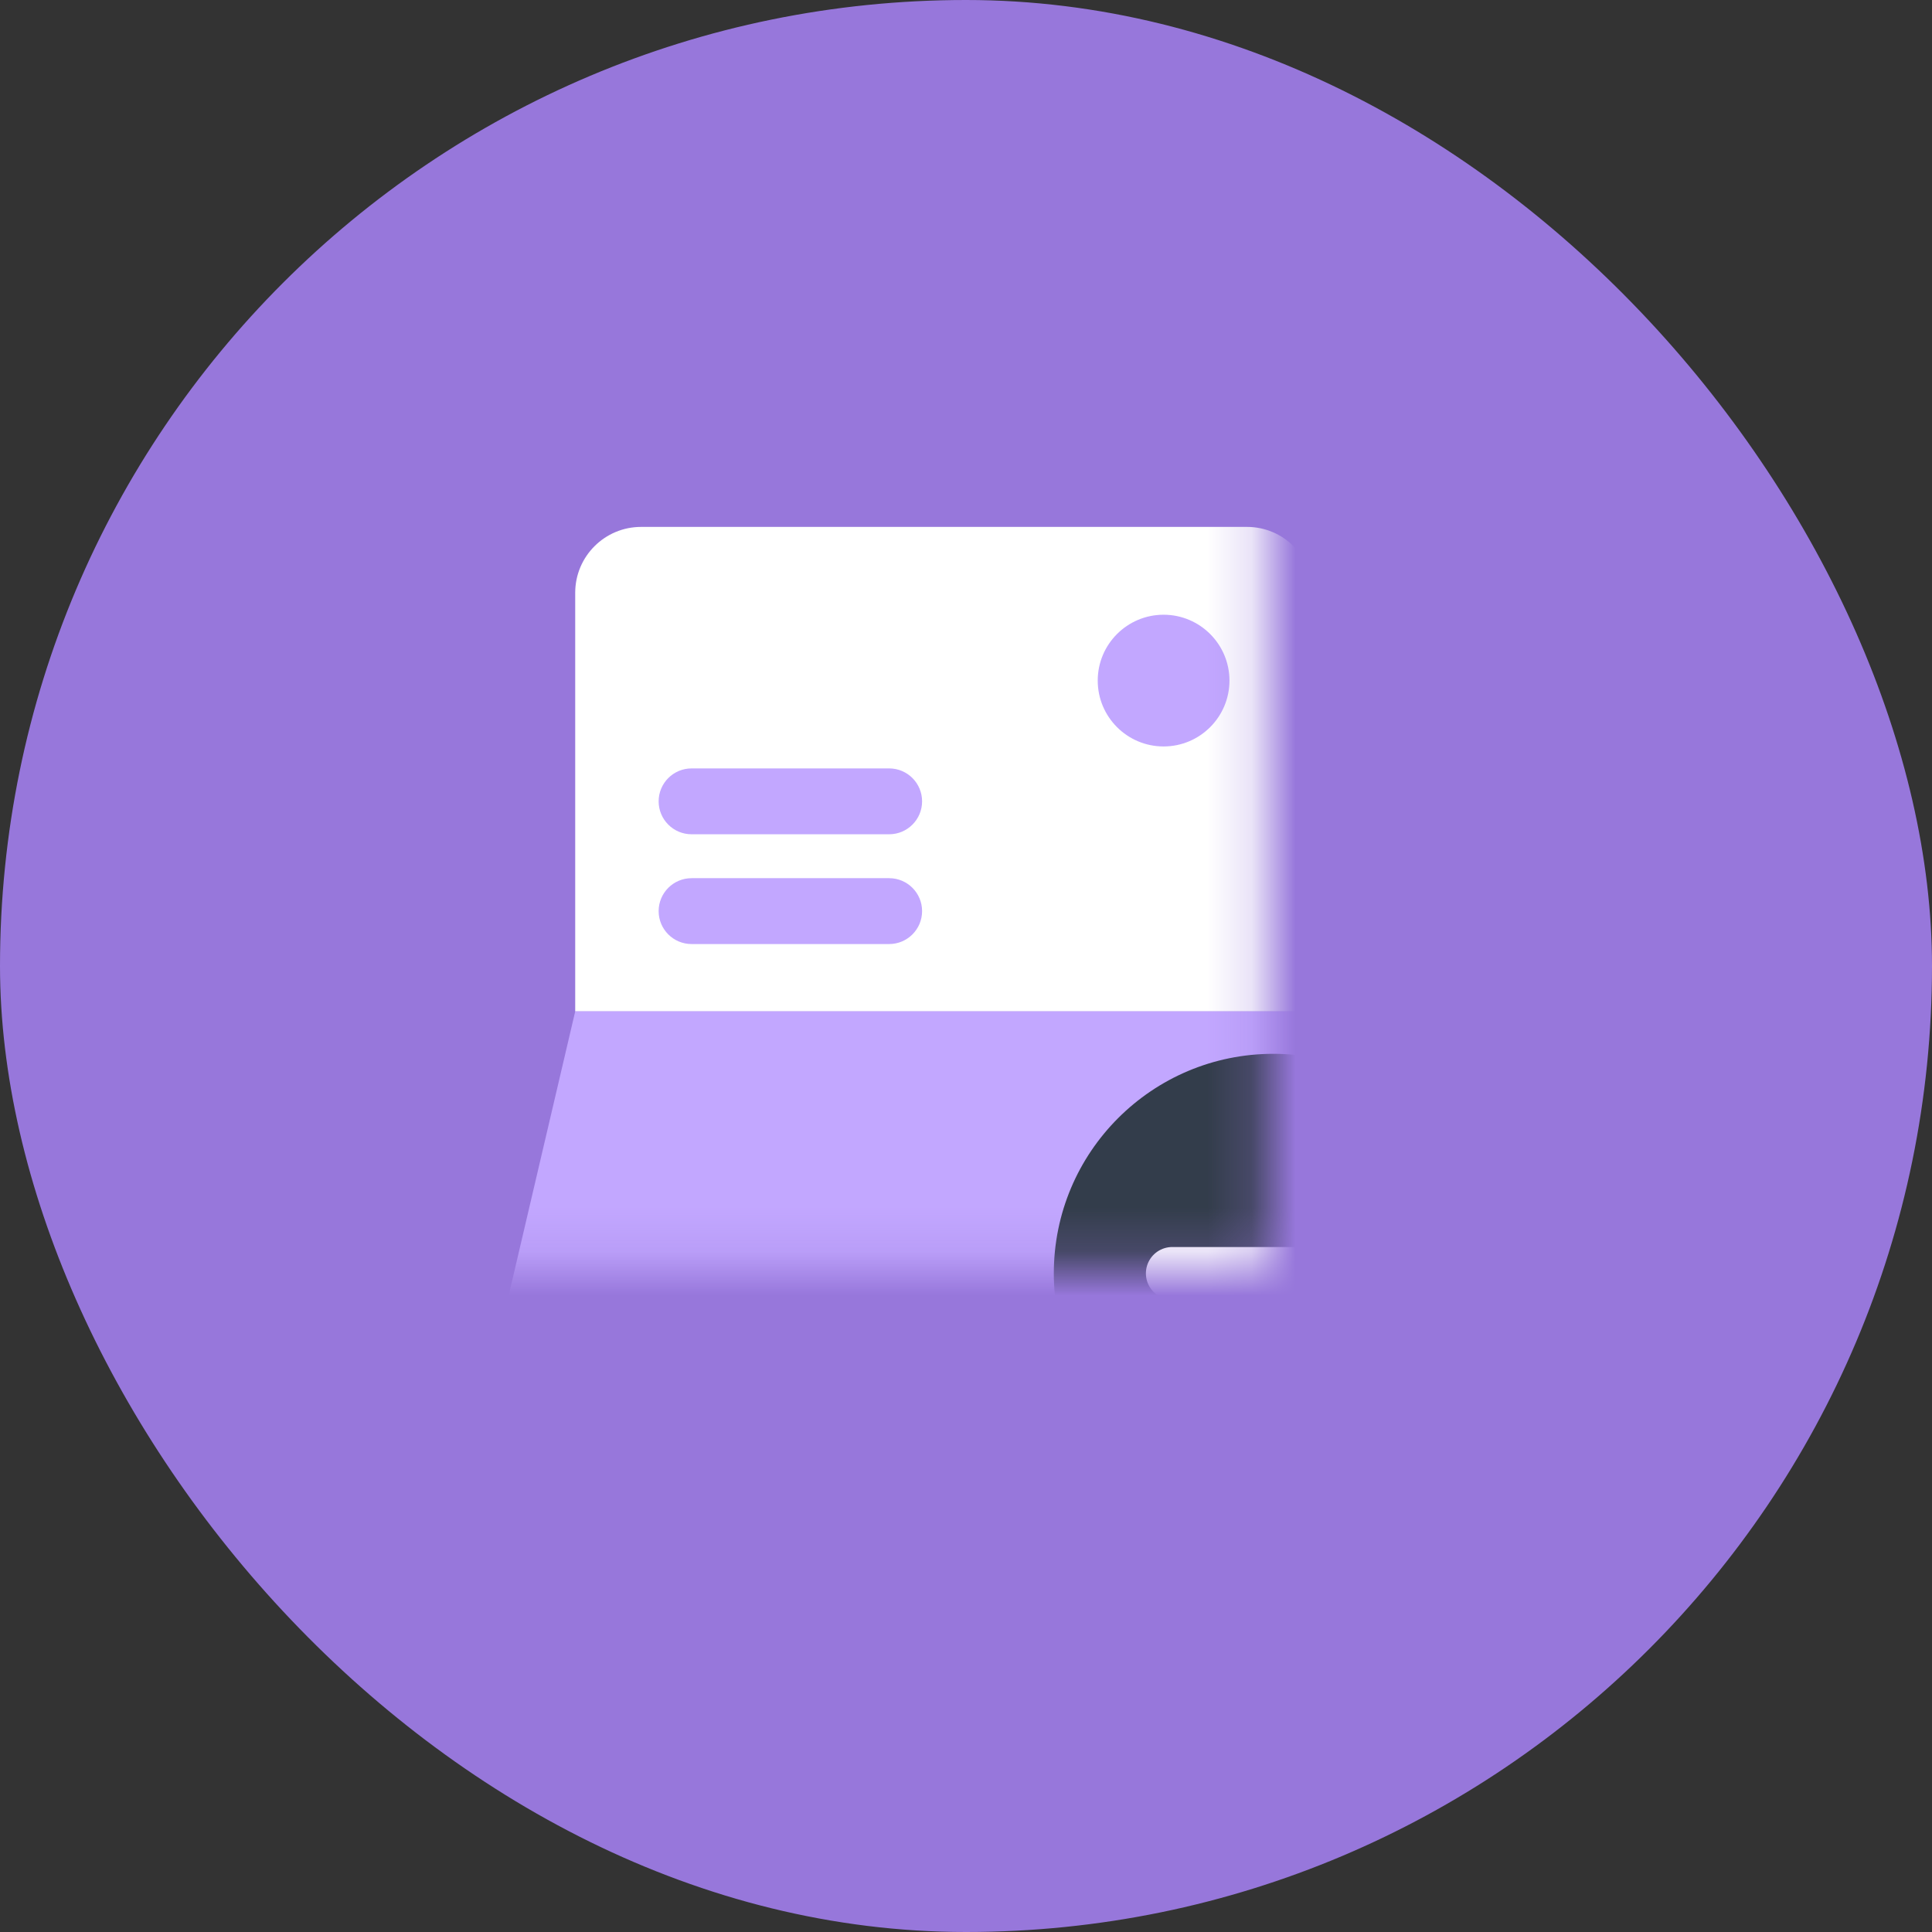 <?xml version="1.0" encoding="UTF-8"?>
<svg width="44px" height="44px" viewBox="0 0 44 44" version="1.1" xmlns="http://www.w3.org/2000/svg" xmlns:xlink="http://www.w3.org/1999/xlink">
    <rect x="0" y="0" width="44" height="44" fill="#333333" stroke="none"/>
    <title>1D0707A5-B194-4666-83C4-13991D772FFE</title>
    <defs>
        <rect id="path-1" x="0" y="0" width="44" height="44" rx="22"></rect>
    </defs>
    <g id="Page-1" stroke="none" stroke-width="1" fill="none" fill-rule="evenodd">
        <g id="1-4-2.-금융추천-Main-_투자(회원)_투자상품목록" transform="translate(-24, -1441)">
            <g id="loan01" transform="translate(24, 1441)">
                <mask id="mask-2" fill="white">
                    <use xlink:href="#path-1"></use>
                </mask>
                <use id="Mask" fill="#9777DB" xlink:href="#path-1"></use>
                <rect id="48x48" opacity="0.2" mask="url(#mask-2)" x="10" y="10" width="24" height="24"></rect>
                <g id="shape" mask="url(#mask-2)">
                    <g transform="translate(11, 12)">
                        <g id="Group-18" stroke="none" stroke-width="1" fill="none" fill-rule="evenodd">
                            <g id="Group-19">
                                <path d="M3.6,0 L17.4,0 C18.228,-3.74224199e-16 18.9,0.672 18.9,1.5 L18.9,11.034 L18.9,11.034 L2.1,11.034 L2.1,1.5 C2.1,0.672 2.772,-6.98650109e-17 3.6,0 Z" id="Rectangle" fill="#FFFFFF"></path>
                                <path d="M1.261,11.034 L19.739,11.034 C20.291,11.034 20.739,11.482 20.739,12.034 C20.739,12.111 20.73,12.188 20.712,12.263 L18.9,20 L18.9,20 L2.1,20 L0.288,12.263 C0.162,11.725 0.496,11.187 1.033,11.061 C1.108,11.043 1.185,11.034 1.261,11.034 Z" id="Rectangle" fill="#C2A7FF" fill-rule="nonzero" transform="translate(10.5, 15.517) rotate(-180) translate(-10.5, -15.517) "></path>
                            </g>
                            <path d="M4.75,8 L9.25,8 C9.664,8 10,8.336 10,8.75 C10,9.164 9.664,9.5 9.25,9.5 L4.75,9.5 C4.336,9.5 4,9.164 4,8.75 C4,8.336 4.336,8 4.75,8 Z" id="Rectangle" fill="#C2A7FF" fill-rule="nonzero"></path>
                            <path d="M4.75,5.5 L9.25,5.5 C9.664,5.5 10,5.836 10,6.25 C10,6.664 9.664,7 9.25,7 L4.75,7 C4.336,7 4,6.664 4,6.25 C4,5.836 4.336,5.5 4.75,5.5 Z" id="Rectangle" fill="#C2A7FF" fill-rule="nonzero"></path>
                            <path d="M15.5,2 C16.328,2 17,2.672 17,3.5 C17,4.328 16.328,5 15.5,5 C14.672,5 14,4.328 14,3.5 C14,2.672 14.672,2 15.5,2 Z" id="Rectangle" fill="#C2A7FF" fill-rule="nonzero"></path>
                        </g>
                        <circle id="Oval" stroke="none" fill="#333D4B" fill-rule="evenodd" cx="18" cy="17" r="5"></circle>
                        <line x1="15.697" y1="17" x2="20.3" y2="17" id="Path-10" stroke="#FFFFFF" stroke-width="1.2" fill="none" stroke-linecap="round"></line>
                    </g>
                </g>
            </g>
        </g>
    </g>
</svg>
